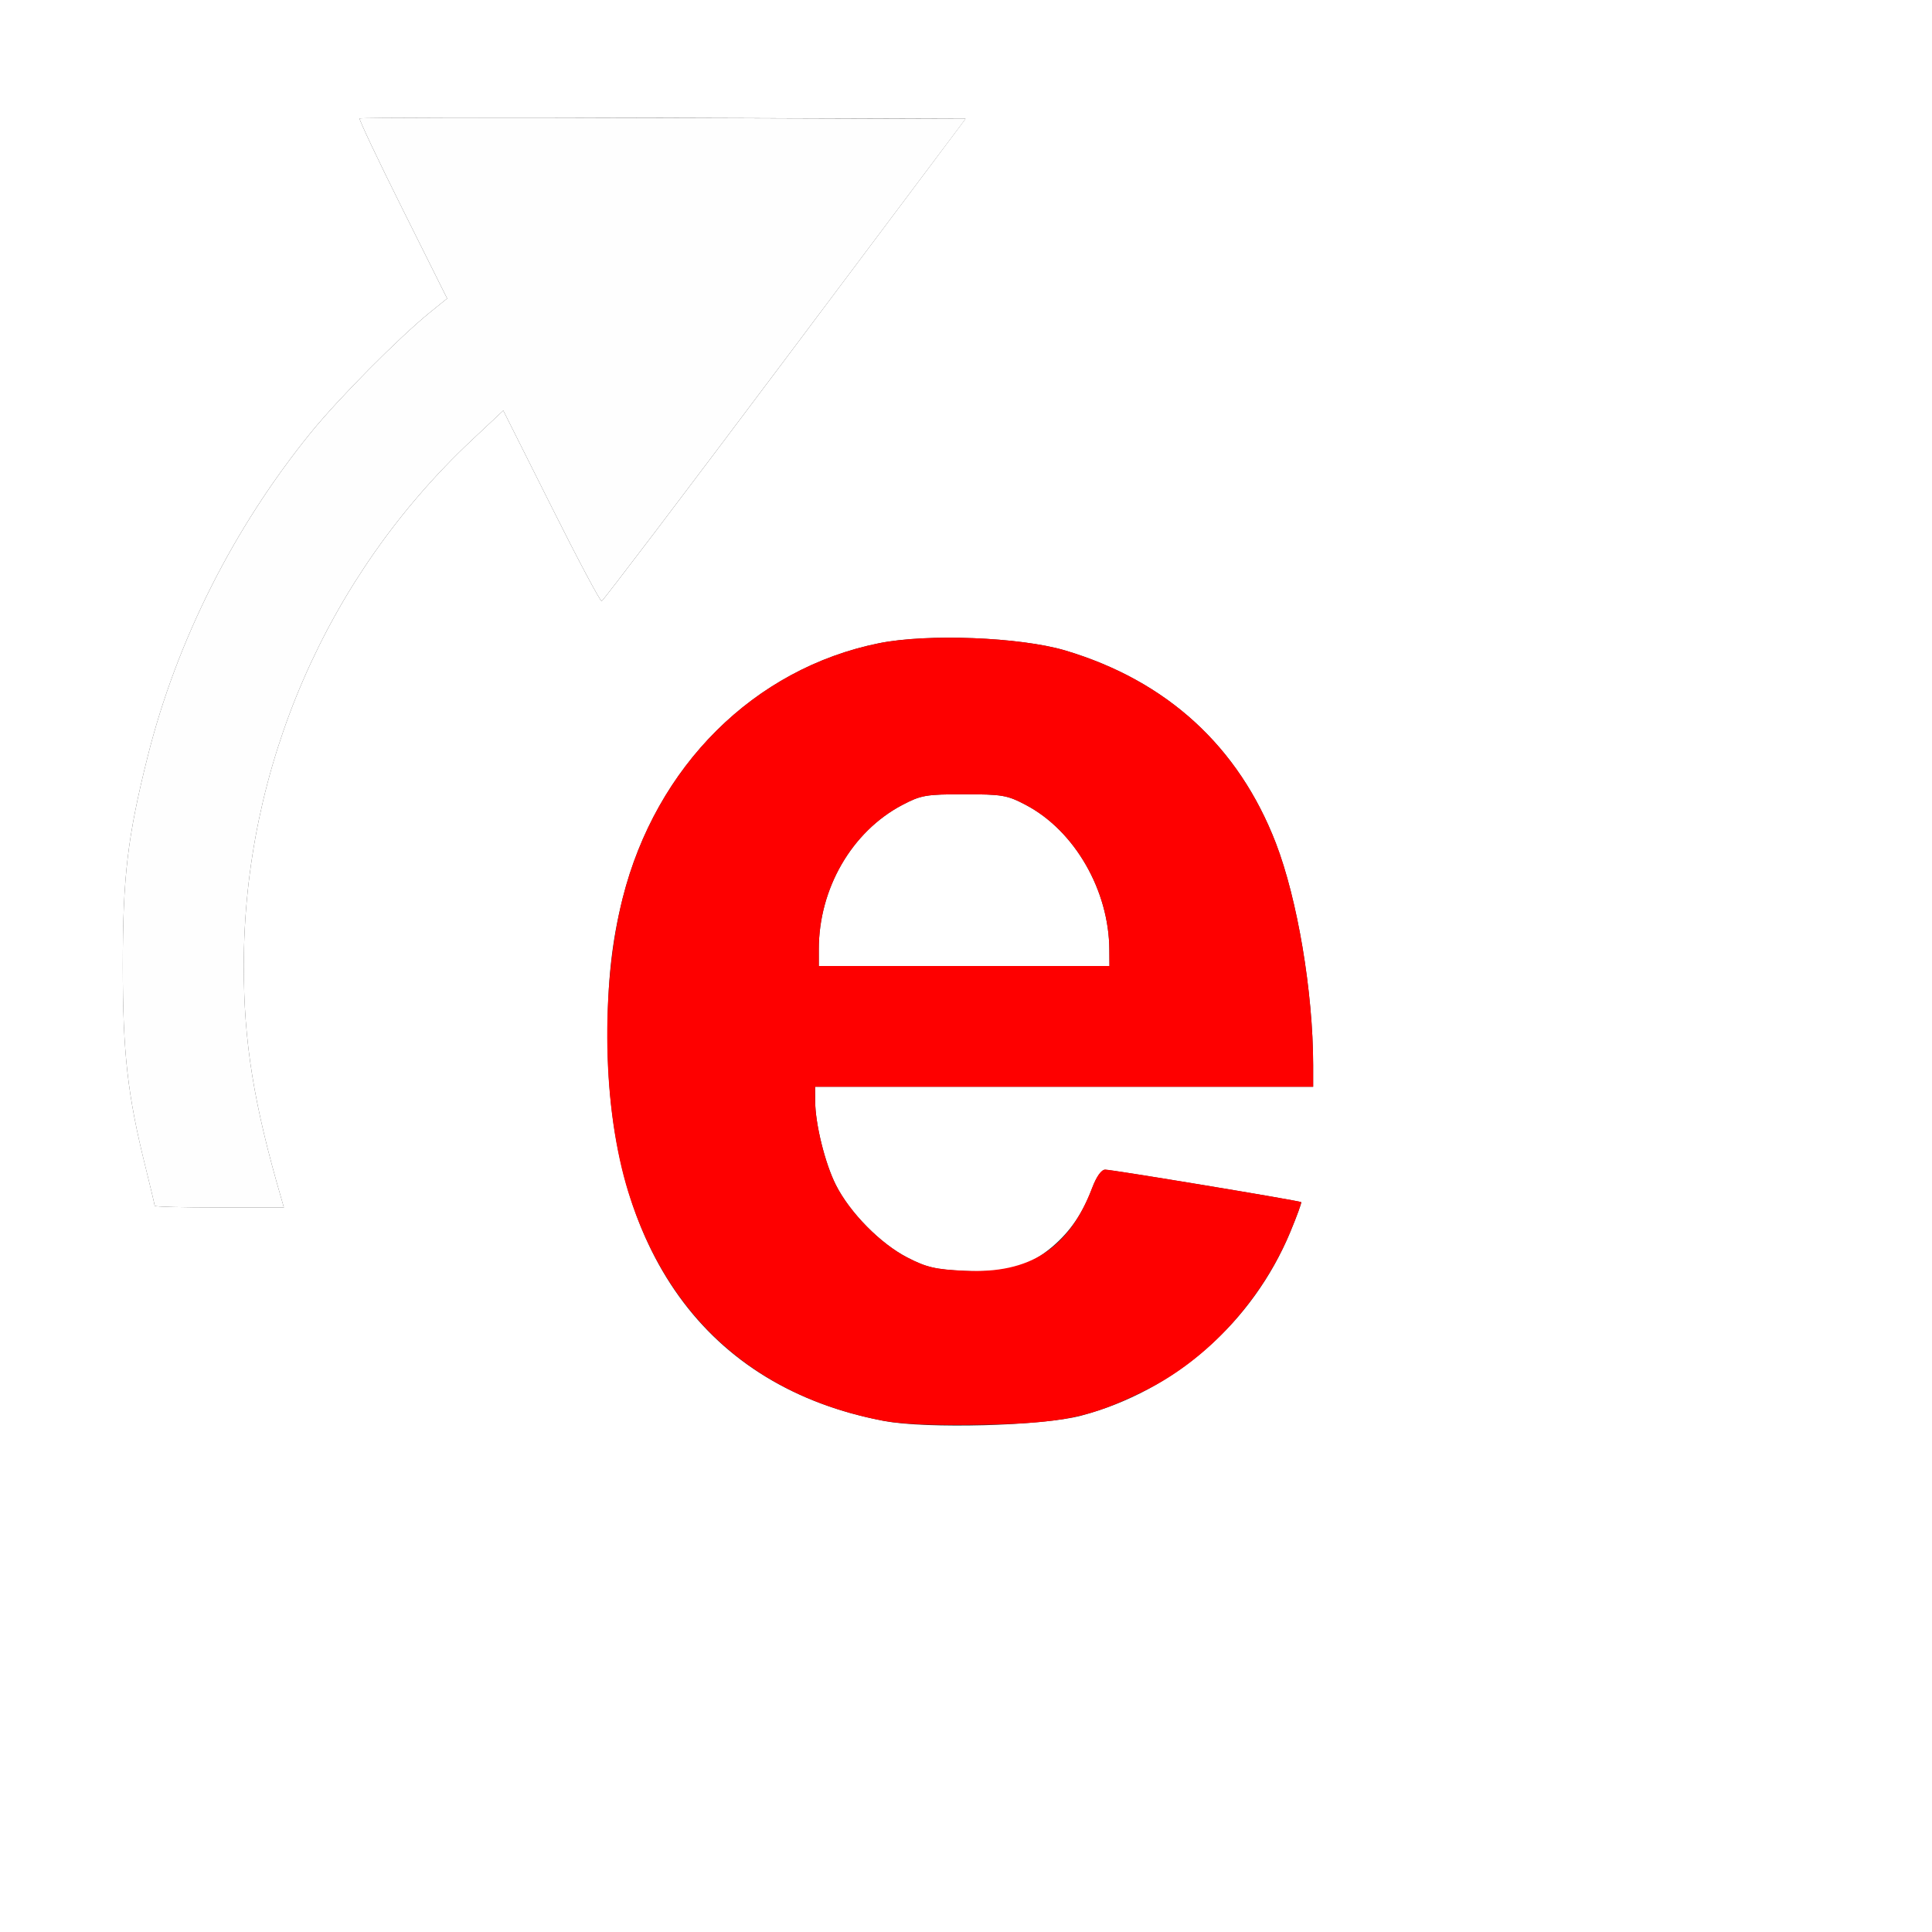 <?xml version="1.0" encoding="UTF-8" standalone="no"?>
<!-- Created with Inkscape (http://www.inkscape.org/) -->

<svg
   version="1.1"
   id="svg2"
   width="16"
   height="16"
   viewBox="0 0 16 16"
   sodipodi:docname="ROTATION_TO_EULER.svg"
   inkscape:version="1.2.2 (732a01da63, 2022-12-09)"
   xmlns:inkscape="http://www.inkscape.org/namespaces/inkscape"
   xmlns:sodipodi="http://sodipodi.sourceforge.net/DTD/sodipodi-0.dtd"
   xmlns="http://www.w3.org/2000/svg"
   xmlns:svg="http://www.w3.org/2000/svg">
  <rect x="0" y="0" width="16" height="16" fill="#333333" stroke="none"/>
  <defs
     id="defs6" />
  <sodipodi:namedview
     id="namedview4"
     pagecolor="#ffffff"
     bordercolor="#000000"
     borderopacity="0.25"
     inkscape:showpageshadow="2"
     inkscape:pageopacity="0.0"
     inkscape:pagecheckerboard="0"
     inkscape:deskcolor="#d1d1d1"
     showgrid="false"
     inkscape:zoom="47.375"
     inkscape:cx="8.0105541"
     inkscape:cy="8"
     inkscape:window-width="2560"
     inkscape:window-height="1377"
     inkscape:window-x="-8"
     inkscape:window-y="-8"
     inkscape:window-maximized="1"
     inkscape:current-layer="g8" />
  <g
     inkscape:groupmode="layer"
     inkscape:label="Image"
     id="g8">
    <g
       id="ROTATION_TO_EULER">
      <path
         style="fill:#ffffff;stroke-width:0.031"
         d="M 0,8 V 0 h 8 8 v 8 8 H 8 0 Z m 8.953,3.724 c 0.776,-0.206 1.42,-0.771 1.732,-1.519 0.055,-0.133 0.096,-0.245 0.091,-0.249 C 10.758,9.943 9.205,9.686 9.153,9.687 9.122,9.687 9.081,9.744 9.046,9.836 8.965,10.049 8.868,10.193 8.717,10.323 8.523,10.489 8.334,10.541 7.989,10.525 7.747,10.513 7.674,10.497 7.516,10.415 7.293,10.301 7.039,10.044 6.923,9.814 6.833,9.637 6.751,9.307 6.751,9.117 L 6.75,9 H 8.812 10.875 L 10.875,8.82 C 10.874,8.212 10.745,7.447 10.566,6.982 10.257,6.181 9.663,5.638 8.822,5.387 8.448,5.276 7.68,5.246 7.279,5.327 6.246,5.536 5.433,6.344 5.157,7.437 5.067,7.796 5.031,8.119 5.031,8.588 5.032,10.357 5.848,11.49 7.323,11.768 7.676,11.835 8.633,11.809 8.953,11.724 Z M 6.781,7.861 c 0,-0.502 0.273,-0.974 0.69,-1.194 C 7.628,6.585 7.667,6.578 7.984,6.578 c 0.317,0 0.357,0.007 0.511,0.088 0.405,0.213 0.69,0.708 0.692,1.201 L 9.188,8 H 7.984 6.781 Z M 2.331,9.93 C 2.101,9.141 2.019,8.631 2.019,8 c 0,-1.645 0.685,-3.225 1.888,-4.355 L 4.168,3.4 4.565,4.192 C 4.783,4.628 4.971,4.982 4.983,4.978 4.995,4.975 5.678,4.075 6.501,2.978 L 7.996,0.984 5.493,0.976 C 4.116,0.972 2.984,0.974 2.978,0.981 2.971,0.987 3.131,1.326 3.334,1.732 L 3.703,2.472 3.562,2.586 C 3.3,2.799 2.808,3.296 2.578,3.578 1.935,4.369 1.463,5.306 1.222,6.269 1.056,6.932 1.017,7.262 1.017,8 c 0,0.719 0.039,1.068 0.188,1.665 C 1.247,9.834 1.281,9.978 1.281,9.986 1.281,9.994 1.522,10 1.816,10 h 0.535 z"
         id="path853" />
      <path
         style="fill:#fefefe;stroke-width:0.031"
         d="m 1.281,9.986 c 0,-0.008 -0.034,-0.152 -0.076,-0.32 C 1.056,9.068 1.017,8.719 1.017,8 c 0,-0.738 0.039,-1.068 0.205,-1.731 C 1.463,5.306 1.935,4.369 2.578,3.578 2.808,3.296 3.3,2.799 3.562,2.586 L 3.703,2.472 3.334,1.732 C 3.131,1.326 2.971,0.987 2.978,0.981 c 0.007,-0.007 1.139,-0.009 2.515,-0.004 l 2.503,0.008 L 6.501,2.978 C 5.678,4.075 4.995,4.975 4.983,4.978 4.971,4.982 4.783,4.628 4.565,4.192 L 4.168,3.4 3.907,3.645 C 2.704,4.775 2.019,6.355 2.019,8 c 0,0.631 0.082,1.141 0.312,1.93 L 2.351,10 H 1.816 C 1.522,10 1.281,9.994 1.281,9.986 Z"
         id="path851" />
      <path
         style="fill:#fe0000;stroke-width:0.031"
         d="M 7.323,11.768 C 6.259,11.567 5.528,10.914 5.204,9.875 4.989,9.185 4.97,8.181 5.157,7.437 5.433,6.344 6.246,5.536 7.279,5.327 7.68,5.246 8.448,5.276 8.822,5.387 c 0.841,0.251 1.435,0.794 1.744,1.595 0.179,0.465 0.308,1.23 0.309,1.838 L 10.875,9 H 8.812 6.75 l 5.437e-4,0.117 c 8.813e-4,0.19 0.082,0.519 0.172,0.697 0.117,0.23 0.37,0.487 0.593,0.601 0.159,0.081 0.232,0.098 0.473,0.109 0.543,0.026 0.866,-0.185 1.057,-0.689 0.035,-0.092 0.075,-0.149 0.107,-0.149 0.052,-7.062e-4 1.605,0.257 1.623,0.269 0.005,0.004 -0.035,0.116 -0.091,0.249 -0.234,0.561 -0.68,1.051 -1.19,1.306 -0.456,0.228 -0.687,0.277 -1.37,0.289 -0.394,0.007 -0.649,-0.004 -0.802,-0.032 z M 9.187,7.867 C 9.185,7.374 8.9,6.879 8.495,6.666 8.341,6.585 8.301,6.578 7.984,6.578 7.667,6.578 7.628,6.585 7.472,6.667 7.054,6.887 6.781,7.359 6.781,7.861 V 8 H 7.984 9.188 L 9.187,7.867 Z"
         id="path849" />
    </g>
  </g>
</svg>
